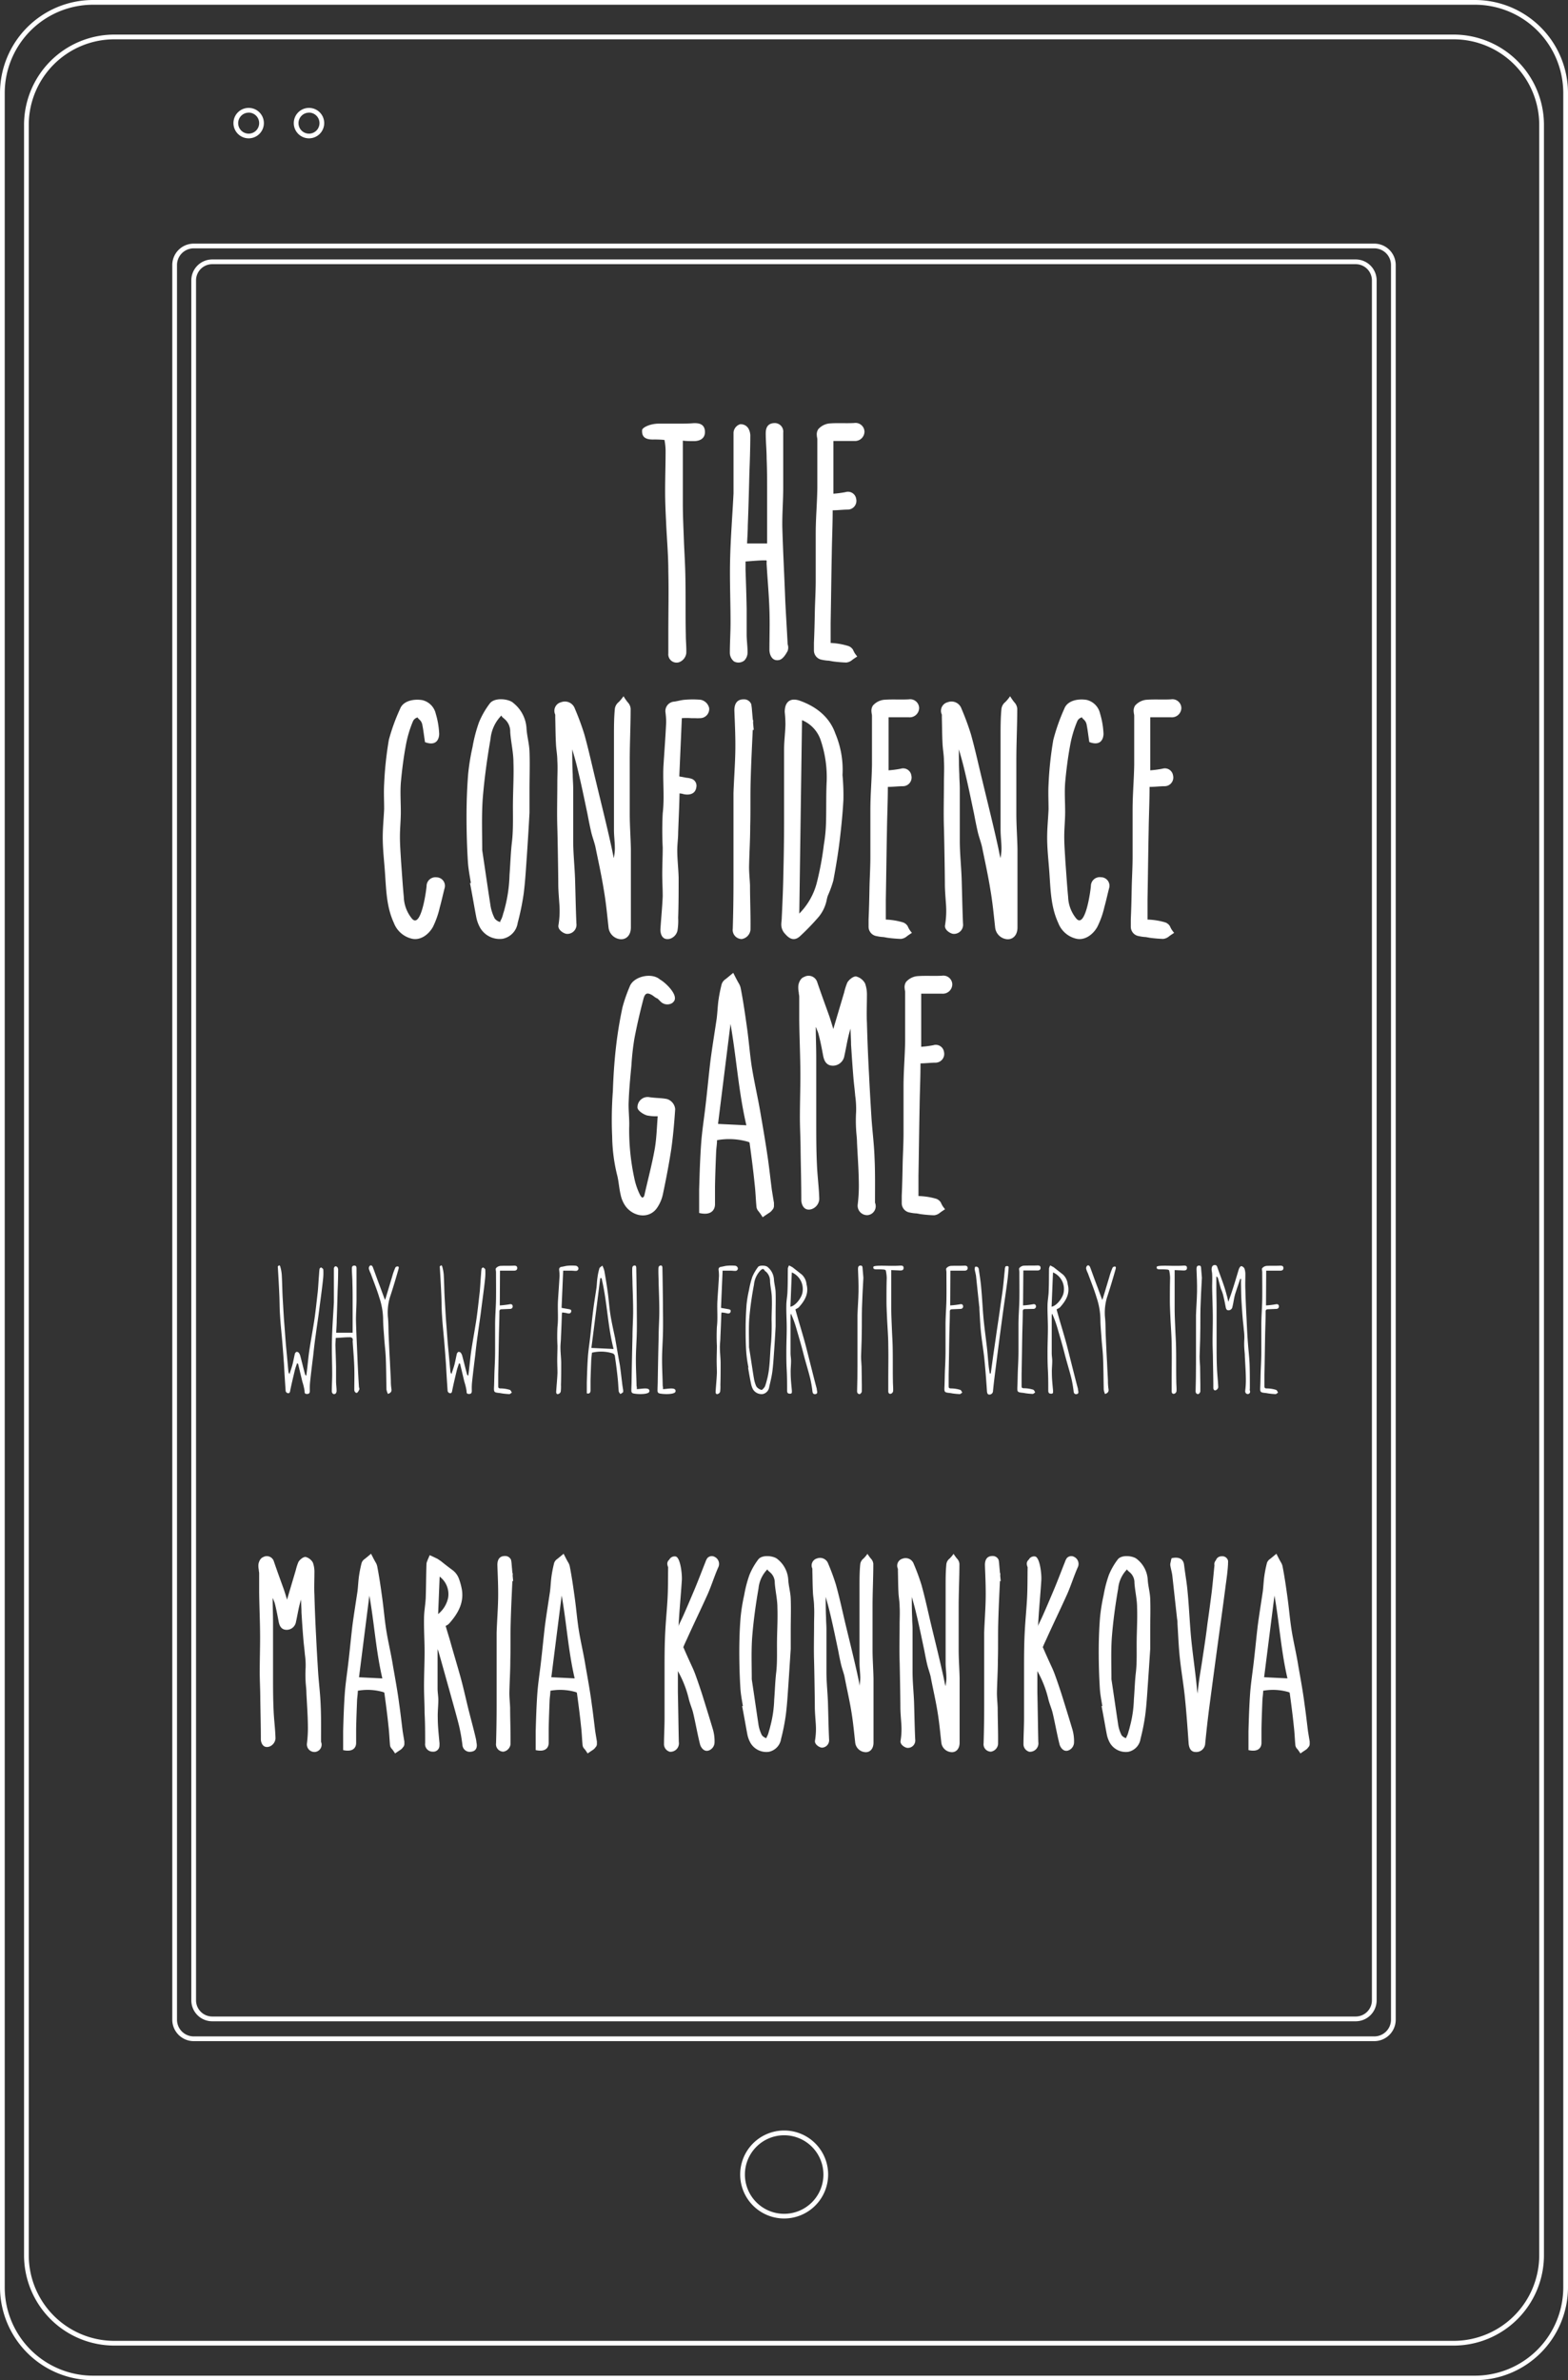 <svg id="Layer_2" data-name="Layer 2" xmlns="http://www.w3.org/2000/svg" width="331.93" height="503.64" viewBox="0 0 331.93 503.64">
  <rect x="0" y="0" width="331.93" height="503.64" fill="#333333" stroke="none"/>
  <title>newbookArtboard 3</title>
  <g>
    <path d="M290.93,431.9H41a4.54,4.54,0,0,1-4.53-4.53V56.08A4.54,4.54,0,0,1,41,51.55H290.93a4.54,4.54,0,0,1,4.53,4.53V427.37A4.54,4.54,0,0,1,290.93,431.9ZM41,52.55a3.54,3.54,0,0,0-3.53,3.53V427.37A3.54,3.54,0,0,0,41,430.9H290.93a3.54,3.54,0,0,0,3.53-3.53V56.08a3.54,3.54,0,0,0-3.53-3.53Z" style="fill: #fff"/>
    <path d="M287,427.7H44.92a4.43,4.43,0,0,1-4.42-4.42V59.32a4.43,4.43,0,0,1,4.42-4.42H287a4.43,4.43,0,0,1,4.42,4.42V423.27A4.43,4.43,0,0,1,287,427.7ZM44.92,55.9a3.43,3.43,0,0,0-3.42,3.42V423.27a3.43,3.43,0,0,0,3.42,3.42H287a3.43,3.43,0,0,0,3.42-3.42V59.32A3.43,3.43,0,0,0,287,55.9Z" style="fill: #fff"/>
    <path d="M312.24,503.64H19.69A19.71,19.71,0,0,1,0,484V19.69A19.71,19.71,0,0,1,19.69,0H312.24a19.71,19.71,0,0,1,19.69,19.69V484A19.71,19.71,0,0,1,312.24,503.64ZM19.69,1A18.71,18.71,0,0,0,1,19.69V484a18.71,18.71,0,0,0,18.69,18.69H312.24A18.71,18.71,0,0,0,330.93,484V19.69A18.71,18.71,0,0,0,312.24,1Z" style="fill: #fff"/>
    <path d="M307.74,496.32H24.19a19.12,19.12,0,0,1-19.1-19.1V26.42a19.12,19.12,0,0,1,19.1-19.1H307.74a19.12,19.12,0,0,1,19.1,19.1v450.8A19.12,19.12,0,0,1,307.74,496.32ZM24.19,8.32a18.12,18.12,0,0,0-18.1,18.1v450.8a18.12,18.12,0,0,0,18.1,18.1H307.74a18.12,18.12,0,0,0,18.1-18.1V26.42a18.12,18.12,0,0,0-18.1-18.1Z" style="fill: #fff"/>
    <path d="M52.64,29.27a3.22,3.22,0,1,1,3.22-3.22A3.22,3.22,0,0,1,52.64,29.27Zm0-5.43a2.22,2.22,0,1,0,2.22,2.22A2.22,2.22,0,0,0,52.64,23.83Z" style="fill: #fff"/>
    <path d="M65.41,29.27a3.22,3.22,0,1,1,3.22-3.22A3.22,3.22,0,0,1,65.41,29.27Zm0-5.43a2.22,2.22,0,1,0,2.22,2.22A2.22,2.22,0,0,0,65.41,23.83Z" style="fill: #fff"/>
    <path d="M166,469.43a9.31,9.31,0,1,1,9.31-9.31A9.32,9.32,0,0,1,166,469.43Zm0-17.61a8.31,8.31,0,1,0,8.31,8.31A8.32,8.32,0,0,0,166,451.82Z" style="fill: #fff"/>
    <g>
      <path d="M138.22,93c-1.66,0-2.39-.58-2.29-2,0-.44,1.46-1.32,3.46-1.36,1.41,0,3.07,0,4.19,0s2.19,0,3.31-.1c.78,0,2.29,0,2.34,1.8s-1.66,2-2.29,2c-.83,0-1.61,0-2.39-.1,0,4.53,0,9,0,13.4,0,2.73.15,5.46.24,8.14.1,2.29.24,4.53.29,6.82.1,4.24,0,8.53.1,12.77,0,1.32.15,2.58.1,3.85a2.36,2.36,0,0,1-1.51,1.9,1.75,1.75,0,0,1-2.29-1.85c0-1.56,0-3.12,0-4.63,0-4.24.1-8.43,0-12.67,0-3.61-.34-7.21-.49-10.82-.1-2-.19-4.14-.19-6.19,0-2.83.1-5.7.1-8.58a12.61,12.61,0,0,0-.24-2.29A21.57,21.57,0,0,0,138.22,93Z" style="fill: #fff"/>
      <path d="M164.88,139.67c-1.61.29-2-1.41-2-2.14,0-2.78.1-5.6,0-8.43-.1-3.17-.39-6.34-.58-9.5a4.69,4.69,0,0,1,0-.83c0-.2-.1-.2-.34-.2-1.36,0-2.73.15-4.14.24v1.71c.1,2.78.19,5.56.24,8.33,0,1.8,0,3.61,0,5.36,0,1.27.19,2.53.19,3.8a2.44,2.44,0,0,1-.68,1.75,2,2,0,0,1-2.19.2,2.39,2.39,0,0,1-.88-1.8c0-2.14.15-4.29.15-6.43,0-4.34-.19-8.67-.1-13,.1-4.78.49-9.55.73-14.33,0-1.56,0-3.07,0-4.63,0-2.49,0-5.75,0-8.24a2,2,0,0,1,1.36-1.75,1.85,1.85,0,0,1,1.85,1,3.18,3.18,0,0,1,.34,1.61c0,2.29-.1,5.36-.19,7.65-.1,3.75-.19,7.46-.34,11.21,0,1.22-.1,2.49-.15,3.75h4.24v-1.85c0-3,0-5.95,0-9,0-2.39,0-4.78-.1-7.12,0-1.75-.19-3.56-.19-5.31,0-.73.1-2.1,1.75-2.19a1.8,1.8,0,0,1,1.95,2c0,1.66,0,3.36,0,5,0,2.24,0,4.48,0,6.73,0,2.78-.24,5.56-.19,8.33.15,5.21.44,10.48.63,15.69.15,3,.34,5.95.49,8.92,0,0,0,0,0,.1a2.15,2.15,0,0,1,0,1.46C166.34,138.46,165.71,139.53,164.88,139.67Z" style="fill: #fff"/>
      <path d="M179.6,136.7a1.91,1.91,0,0,1,1,.83,1.45,1.45,0,0,0,.19.39s0,.15.68,1c-1,.63-1.12.78-1.27.88a2.24,2.24,0,0,1-1.07.39,27.61,27.61,0,0,1-2.83-.24l-.83-.15a8.19,8.19,0,0,1-1.46-.19,2,2,0,0,1-1.71-2c0-.39,0-.88,0-1.56.1-2.19.15-4.39.19-6.53s.19-4.43.19-6.63c0-3.31,0-6.63,0-9.94s.29-6.38.34-9.6c0-3.46,0-6.92,0-10.38,0-.24-.1-.54-.1-.78a2,2,0,0,1,.29-1.36,3.66,3.66,0,0,1,2.29-1.22c1.75-.15,3.56,0,5.31-.1a1.9,1.9,0,0,1,2.19,1.8,2,2,0,0,1-2.14,2h-4.44v11.16a22,22,0,0,0,2.58-.34,1.75,1.75,0,0,1,2.24,1.41,1.85,1.85,0,0,1-1.75,2.29c-1.07,0-2.14.15-3.22.15,0,3.07-.15,6.14-.19,9.21-.1,4.87-.15,9.75-.24,14.62v4.24A14.72,14.72,0,0,1,179.6,136.7Z" style="fill: #fff"/>
      <path d="M91.66,196.11c-.88,1.61-2.68,3-4.58,2.49a5.38,5.38,0,0,1-3.7-3.31C81.86,192,81.77,188.6,81.52,185c-.15-2.34-.44-4.73-.49-7.12s.19-4.43.29-6.68c0-1.75-.1-3.56,0-5.31a75.22,75.22,0,0,1,1-9.36A41.24,41.24,0,0,1,84.69,150c.68-1.8,3.07-2.14,4.73-1.85A3.81,3.81,0,0,1,92.24,151a17.21,17.21,0,0,1,.73,4.29c0,.58-.24,2.78-3,1.75-.24-1.51-.34-2.53-.54-3.51a2.14,2.14,0,0,0-.34-.93,3.32,3.32,0,0,0-.58-.58c0-.1-.1-.24-.15-.2a1.46,1.46,0,0,0-.93.78,24.14,24.14,0,0,0-1.51,5.07c-.49,2.63-.83,5.31-1.07,8-.15,2,0,4.09,0,6.14,0,1.75-.19,3.51-.19,5.26s.15,3.51.24,5.21c.19,2.49.34,5,.58,7.5a7.62,7.62,0,0,0,1.75,4.63c1.9,2.1,3-5.85,3.07-6.92a1.88,1.88,0,0,1,2.14-1.85A1.8,1.8,0,0,1,94.1,188c-.34,1.32-.63,2.68-1,4A18.7,18.7,0,0,1,91.66,196.11Z" style="fill: #fff"/>
      <path d="M111.54,181c-.2,2.73-.34,5.41-.68,8.09a53.59,53.59,0,0,1-1.27,6.19,4,4,0,0,1-3.17,3.36,4.78,4.78,0,0,1-4.73-2.24,7.46,7.46,0,0,1-.88-2.39c-.39-2-.73-4.14-1.32-7.16h.19c-.24-1.51-.54-3-.63-4.48-.2-3.17-.29-6.38-.29-9.55,0-3,.1-6,.34-9a47.09,47.09,0,0,1,.93-5.75,31.56,31.56,0,0,1,1.36-5.21,17.8,17.8,0,0,1,2.29-4c1-1.36,4.09-1,5-.1a7.39,7.39,0,0,1,2.78,5.41c.1,1.61.58,3.22.63,4.87.1,2.68,0,5.36,0,8,0,1.61,0,3.27,0,4.92C111.93,175,111.74,178,111.54,181Zm-4.73-28.85a2.12,2.12,0,0,0-.34-.29,1.71,1.71,0,0,1-.34-.44c0-.1,0,0-.15.15a8.16,8.16,0,0,0-2.14,4.78c-.73,4.24-1.32,8.48-1.66,12.77-.24,3.61-.1,7.21-.1,10.77.58,3.85,1.12,7.65,1.71,11.45a9.17,9.17,0,0,0,.93,3,2.19,2.19,0,0,0,1.22.78s0-.1-.1-.1c.15-.19.24-.49.34-.63a6.86,6.86,0,0,0,.34-1.07,10.66,10.66,0,0,0,.34-1.17,30.11,30.11,0,0,0,1-7c.19-2.39.24-4.83.54-7.21.29-2.78.15-5.6.19-8.43s.19-5.46.1-8.19c0-2.14-.54-4.29-.68-6.43A3.47,3.47,0,0,0,106.82,152.15Z" style="fill: #fff"/>
      <path d="M130.16,179.54c0-1.32-.19-2.63-.19-3.9,0-2.87,0-5.75,0-8.63,0-3.75,0-7.5,0-11.21,0-2,0-3.9.19-5.85a2.22,2.22,0,0,1,.83-1.41,8.84,8.84,0,0,0,1-1.22,12.58,12.58,0,0,0,.88,1.27,2.22,2.22,0,0,1,.63,1.36c0,3.66-.19,7.31-.19,11s0,7.5,0,11.21c0,2.49.19,5,.24,7.46v16.62c0,1.75-1.07,2.63-2.29,2.49a2.8,2.8,0,0,1-2.44-2.49c-.29-2.63-.54-5.31-1-7.94-.49-3.07-1.17-6.14-1.8-9.21-.24-1-.63-2-.88-3.07-.29-1.27-.54-2.53-.78-3.8-.68-3.22-1.32-6.38-2.1-9.55-.54-2.29-1.27-4.53-1.9-6.82a9.82,9.82,0,0,0-.54-1.27l.88-.44a4.94,4.94,0,0,1,.44,1.9c0,.68,0,1.37,0,2.1,0,1.9,0,3.8.1,5.75,0,1,.1,1.95.1,2.92,0,3.7,0,7.41,0,11.06,0,2.68.29,5.31.39,8,.1,3.17.15,6.38.29,9.55a1.93,1.93,0,0,1-2,2.19c-.54,0-2-.78-1.8-1.85a18.41,18.41,0,0,0,.2-4.34c-.1-1.51-.24-3-.24-4.48,0-2-.15-10.43-.2-11.84-.1-3.17,0-6.29,0-9.46,0-1.56.1-3.12,0-4.68,0-1.22-.24-2.39-.29-3.56-.1-1.85-.1-3.7-.15-5.56,0-.15,0-.49,0-.63a1.87,1.87,0,0,1,1.27-2.63,2.23,2.23,0,0,1,2.88,1.36,55.57,55.57,0,0,1,2,5.41c.93,3.31,1.66,6.73,2.49,10.09,1.12,4.68,2.29,9.31,3.31,14,.15.73.29,1.41.44,2.14C130.06,180.9,130.16,180.22,130.16,179.54Z" style="fill: #fff"/>
      <path d="M143.56,176.13c0,1.27-.19,2.53-.19,3.8,0,1.9.24,3.85.29,5.8,0,2.83,0,5.65-.1,8.48a12.67,12.67,0,0,1-.15,2.73,2.37,2.37,0,0,1-1.61,1.71c-1.71.39-2-1.17-2-1.95.15-2.34.39-4.73.49-7.07,0-1.56-.1-3.12-.1-4.63,0-1.9.1-3.8.1-5.65a72.1,72.1,0,0,1,0-7.26c.39-3.31,0-6.58.15-9.89.19-3.12.44-6.24.58-9.36a16.39,16.39,0,0,0-.15-2.14,2,2,0,0,1,1.85-2.24c.73-.1,1.51-.34,2.24-.39a19.44,19.44,0,0,1,3.36,0,2.3,2.3,0,0,1,1.8,1.75,1.93,1.93,0,0,1-1.95,2.14,7.19,7.19,0,0,1-1,0c-.29,0-.54,0-.83,0a13.64,13.64,0,0,0-2,0l-.54,12.33,1.56.29a4.2,4.2,0,0,1,1.12.24,1.56,1.56,0,0,1,.93,1.75c-.24,1.71-1.9,1.66-2.73,1.46a4.18,4.18,0,0,0-.83-.15C143.8,170.62,143.66,173.35,143.56,176.13Z" style="fill: #fff"/>
      <path d="M157.21,154.68l2.24-2.34c-.24,5.17-.44,9-.54,12.82-.1,3.22,0,6.43-.1,9.7,0,2.88-.19,5.75-.24,8.63,0,1.27.15,2.54.2,3.85,0,3.12.15,6.24.1,9.41a2.21,2.21,0,0,1-1.85,1.95,1.93,1.93,0,0,1-1.9-2.19c.1-3.26.15-6.58.15-9.84,0-3.66,0-7.31,0-10.92,0-2.63,0-5.26,0-7.9.1-3,.34-6,.39-9s-.1-5.7-.2-8.53c0-.78.15-2.34,1.95-2.34a1.62,1.62,0,0,1,1.61,1,8.87,8.87,0,0,1,.15,1.12c.1,1.12.19,2.24.39,4.34Z" style="fill: #fff"/>
      <path d="M176.41,186.31a22.92,22.92,0,0,1-1.17,3.22,6.41,6.41,0,0,0-.24.93,8.15,8.15,0,0,1-2,3.9,50,50,0,0,1-3.56,3.66c-1.46,1.41-2.58.34-3.22-.39a2.83,2.83,0,0,1-.83-2c0-.49.1-1,.1-1.46.15-3.12.29-6.19.34-9.31.1-3.85.15-7.65.15-11.5,0-4.92,0-9.8,0-14.72,0-1.75.24-3.51.29-5.31a25.32,25.32,0,0,0-.15-2.68c0-2.19,1.22-3.12,3.31-2.34,3.36,1.22,6.19,3.41,7.41,6.92a19.71,19.71,0,0,1,1.51,8.77,46.23,46.23,0,0,1,.19,5.26c-.15,2.83-.44,5.7-.78,8.53S176.94,183.48,176.41,186.31Zm-7.21,7a14.34,14.34,0,0,0,3.7-6.48,64.73,64.73,0,0,0,1.51-8.14,31.93,31.93,0,0,0,.44-4.34c.1-3,0-6,.15-9a24.55,24.55,0,0,0-1.22-8.58,7,7,0,0,0-4-4.39Z" style="fill: #fff"/>
      <path d="M191.17,195.18a1.91,1.91,0,0,1,1,.83,1.47,1.47,0,0,0,.19.39s0,.15.68,1c-1,.63-1.12.78-1.27.88a2.24,2.24,0,0,1-1.07.39,27.88,27.88,0,0,1-2.83-.24l-.83-.15a8.17,8.17,0,0,1-1.46-.2,2,2,0,0,1-1.71-2c0-.39,0-.88,0-1.56.1-2.19.15-4.39.19-6.53s.19-4.44.19-6.63c0-3.31,0-6.63,0-9.94s.29-6.38.34-9.6c0-3.46,0-6.92,0-10.38,0-.24-.1-.54-.1-.78a2,2,0,0,1,.29-1.36,3.66,3.66,0,0,1,2.29-1.22c1.75-.15,3.56,0,5.31-.1a1.9,1.9,0,0,1,2.19,1.8,2,2,0,0,1-2.14,2H188.1V163a22,22,0,0,0,2.58-.34,1.75,1.75,0,0,1,2.24,1.41,1.84,1.84,0,0,1-1.75,2.29c-1.07,0-2.14.15-3.22.15,0,3.07-.15,6.14-.19,9.21-.1,4.87-.15,9.75-.24,14.62v4.24A14.68,14.68,0,0,1,191.17,195.18Z" style="fill: #fff"/>
      <path d="M212,179.54c0-1.32-.19-2.63-.19-3.9,0-2.87,0-5.75,0-8.63,0-3.75,0-7.5,0-11.21,0-2,0-3.9.19-5.85a2.22,2.22,0,0,1,.83-1.41,8.84,8.84,0,0,0,1-1.22,12.34,12.34,0,0,0,.88,1.27,2.22,2.22,0,0,1,.63,1.36c0,3.66-.19,7.31-.19,11s0,7.5,0,11.21c0,2.49.19,5,.24,7.46v16.62c0,1.75-1.07,2.63-2.29,2.49a2.79,2.79,0,0,1-2.44-2.49c-.29-2.63-.54-5.31-1-7.94-.49-3.07-1.17-6.14-1.8-9.21-.24-1-.63-2-.88-3.07-.29-1.27-.54-2.53-.78-3.8-.68-3.22-1.32-6.38-2.1-9.55-.54-2.29-1.27-4.53-1.9-6.82a9.89,9.89,0,0,0-.54-1.27l.88-.44a4.93,4.93,0,0,1,.44,1.9c0,.68,0,1.37,0,2.1,0,1.9,0,3.8.1,5.75,0,1,.1,1.95.1,2.92,0,3.7,0,7.41,0,11.06,0,2.68.29,5.31.39,8,.1,3.17.15,6.38.29,9.55a1.93,1.93,0,0,1-2,2.19c-.54,0-2-.78-1.8-1.85a18.41,18.41,0,0,0,.2-4.34c-.1-1.51-.24-3-.24-4.48,0-2-.15-10.43-.2-11.84-.1-3.17,0-6.29,0-9.46,0-1.56.1-3.12,0-4.68,0-1.22-.24-2.39-.29-3.56-.1-1.85-.1-3.7-.15-5.56,0-.15,0-.49,0-.63a1.87,1.87,0,0,1,1.27-2.63,2.23,2.23,0,0,1,2.88,1.36,55.57,55.57,0,0,1,2,5.41c.93,3.31,1.66,6.73,2.49,10.09,1.12,4.68,2.29,9.31,3.31,14,.15.73.29,1.41.44,2.14C211.93,180.9,212,180.22,212,179.54Z" style="fill: #fff"/>
      <path d="M232.3,196.11c-.88,1.61-2.68,3-4.58,2.49a5.38,5.38,0,0,1-3.7-3.31c-1.51-3.27-1.61-6.68-1.85-10.24-.15-2.34-.44-4.73-.49-7.12s.19-4.43.29-6.68c0-1.75-.1-3.56,0-5.31a75.22,75.22,0,0,1,1-9.36,41.24,41.24,0,0,1,2.34-6.63c.68-1.8,3.07-2.14,4.73-1.85a3.81,3.81,0,0,1,2.83,2.88,17.21,17.21,0,0,1,.73,4.29c0,.58-.24,2.78-3,1.75-.24-1.51-.34-2.53-.54-3.51a2.14,2.14,0,0,0-.34-.93,3.32,3.32,0,0,0-.58-.58c0-.1-.1-.24-.15-.2a1.46,1.46,0,0,0-.93.78,24.14,24.14,0,0,0-1.51,5.07c-.49,2.63-.83,5.31-1.07,8-.15,2,0,4.09,0,6.14,0,1.75-.19,3.51-.19,5.26s.15,3.51.24,5.21c.19,2.49.34,5,.58,7.5a7.62,7.62,0,0,0,1.75,4.63c1.9,2.1,3-5.85,3.07-6.92a1.88,1.88,0,0,1,2.14-1.85,1.8,1.8,0,0,1,1.71,2.34c-.34,1.32-.63,2.68-1,4A18.7,18.7,0,0,1,232.3,196.11Z" style="fill: #fff"/>
      <path d="M246.68,195.18a1.91,1.91,0,0,1,1,.83,1.47,1.47,0,0,0,.19.39s0,.15.68,1c-1,.63-1.12.78-1.27.88a2.24,2.24,0,0,1-1.07.39,27.88,27.88,0,0,1-2.83-.24l-.83-.15a8.17,8.17,0,0,1-1.46-.2,2,2,0,0,1-1.71-2c0-.39,0-.88,0-1.56.1-2.19.15-4.39.19-6.53s.19-4.44.19-6.63c0-3.31,0-6.63,0-9.94s.29-6.38.34-9.6c0-3.46,0-6.92,0-10.38,0-.24-.1-.54-.1-.78a2,2,0,0,1,.29-1.36,3.66,3.66,0,0,1,2.29-1.22c1.75-.15,3.56,0,5.31-.1a1.9,1.9,0,0,1,2.19,1.8,2,2,0,0,1-2.14,2h-4.44V163a22,22,0,0,0,2.58-.34,1.75,1.75,0,0,1,2.24,1.41,1.84,1.84,0,0,1-1.75,2.29c-1.07,0-2.14.15-3.22.15,0,3.07-.15,6.14-.19,9.21-.1,4.87-.15,9.75-.24,14.62v4.24A14.68,14.68,0,0,1,246.68,195.18Z" style="fill: #fff"/>
      <path d="M140.34,252.64a8.08,8.08,0,0,1-1.17,2.83c-1.61,2.49-4.92,2.1-6.68-.15a6.34,6.34,0,0,1-1.12-2.58c-.34-1.41-.39-2.88-.78-4.29a36.18,36.18,0,0,1-1-7.94,79.81,79.81,0,0,1,.15-9.65c.1-3,.29-6,.63-9.07a86.94,86.94,0,0,1,1.41-8.67,32.63,32.63,0,0,1,1.51-4.34c.78-2.19,4.68-3.07,6.43-1.51,1.07.58,3.66,3,3.07,4.39a1.46,1.46,0,0,1-.93.78,2,2,0,0,1-2-.49l-.49-.49-.15-.15a2.82,2.82,0,0,1-.68-.39c-.15-.1-.24-.19-.39-.29-1.12-.68-1.61-.54-1.95.78-.73,2.78-1.36,5.51-1.9,8.33a54.25,54.25,0,0,0-.63,5.65c-.24,2.53-.49,5.07-.58,7.6-.1,1.9.19,3.75.1,5.65a48.37,48.37,0,0,0,1.07,10.58,14.52,14.52,0,0,0,1.27,3.7c.1.19.34.49.44.49s.34-.1.44-.49c.73-3.27,1.61-6.53,2.19-9.8.39-2.24.44-4.53.63-6.92a10.09,10.09,0,0,1-2.14-.15c-.63-.1-2.19-1-2.14-1.75a2.15,2.15,0,0,1,2.53-2.14c1.27.2,2.49.15,3.7.39a2.46,2.46,0,0,1,1.75,2.14c-.19,2.83-.44,5.7-.83,8.48C141.61,246.35,141,249.52,140.34,252.64Z" style="fill: #fff"/>
      <path d="M162.81,256.64c-.2.15-.39.24-1.36.93-.63-1-.78-1.12-.88-1.27a1.65,1.65,0,0,1-.44-1c-.15-1.61-.19-3.22-.39-4.83-.29-2.92-.68-5.85-1.07-8.72,0,0-.1,0-.15-.1a14.37,14.37,0,0,0-6.73-.39c0,.78-.15,1.61-.19,2.44-.1,2.49-.2,4.92-.24,7.41,0,1.22,0,2.44,0,3.7,0,1.07-.68,2.49-3.36,1.85,0-2.14,0-3.51,0-4.87.1-3.31.19-6.68.44-10,.19-2.53.58-5,.88-7.55.39-3.26.68-6.48,1.07-9.75.39-3,.88-5.95,1.32-8.92.15-1.17.2-2.39.34-3.61a32,32,0,0,1,.73-3.75,2.08,2.08,0,0,1,.78-1c.2-.15.44-.34,1.66-1.36.73,1.46.93,1.8,1.12,2.14a3.28,3.28,0,0,1,.49,1.27c.54,2.78.93,5.56,1.32,8.33s.58,5.46,1,8.19c.49,3,1.17,6,1.71,9,.58,3.36,1.17,6.77,1.66,10.14.34,2.34.58,4.63.88,6.92.15.93.29,1.8.44,2.68,0,.15,0,.34,0,.54a1.26,1.26,0,0,1-.39,1A2,2,0,0,1,162.81,256.64ZM152,237.82l6,.29c-1.66-7.07-2.1-14.33-3.36-21.44Z" style="fill: #fff"/>
      <path d="M178.7,210a13.66,13.66,0,0,1,.63-2c.24-.58,1.36-1.56,2-1.36a3,3,0,0,1,1.8,1.46,7.09,7.09,0,0,1,.39,2.58c0,1.9-.1,3.8,0,5.7.1,3.66.24,7.26.44,10.87.15,3.17.34,6.38.54,9.55.19,2.68.54,5.41.63,8.14.15,3,.1,6,.1,9.06v.49a1.9,1.9,0,0,1-1.56,2.63,2,2,0,0,1-2.1-2.24,33.12,33.12,0,0,0,.24-3.8c0-3.12-.24-6.19-.39-9.31,0-.93-.15-1.85-.19-2.83a30.44,30.44,0,0,1,0-3.66,19.81,19.81,0,0,0-.19-3.41c-.1-1.32-.29-2.63-.39-3.95-.19-2.29-.34-4.58-.49-6.87,0-1.12-.1-2.29-.1-3.41l-.19.63c-.49,1.66-.73,3.41-1.12,5.12a2.48,2.48,0,0,1-2.19,2.1c-1.8.15-2.14-1.36-2.29-2-.29-1.56-.58-3.12-1-4.68a5.18,5.18,0,0,0-.34-.93,3,3,0,0,0-.24-.58c0,2.14.1,4.29.1,6.43,0,4.48,0,9,0,13.5,0,3.07,0,6.19.15,9.26.1,2.44.44,4.87.49,7.26a2.4,2.4,0,0,1-1.61,2.1c-1.75.54-2.19-1.22-2.19-1.85,0-3.51-.1-7-.15-10.43,0-2.39-.15-4.78-.15-7.12,0-3,.1-5.9.1-8.82,0-3.9-.19-7.8-.24-11.7,0-1.66,0-3.31,0-5,0-.29-.1-.63-.1-.93a5.16,5.16,0,0,1-.1-1.27c0-.49.34-1.71,1.22-2a1.91,1.91,0,0,1,2.78,1.07c.83,2.44,1.71,4.83,2.58,7.26.29.88.58,1.8.83,2.68Z" style="fill: #fff"/>
      <path d="M198.19,253.66a1.91,1.91,0,0,1,1,.83,1.48,1.48,0,0,0,.19.39s0,.15.68,1c-1,.63-1.12.78-1.27.88a2.24,2.24,0,0,1-1.07.39,27.6,27.6,0,0,1-2.83-.24l-.83-.15a8.28,8.28,0,0,1-1.46-.19,2,2,0,0,1-1.71-2c0-.39,0-.88,0-1.56.1-2.19.15-4.39.19-6.53s.19-4.44.19-6.63c0-3.31,0-6.63,0-9.94s.29-6.38.34-9.6c0-3.46,0-6.92,0-10.38,0-.24-.1-.54-.1-.78a2,2,0,0,1,.29-1.37,3.66,3.66,0,0,1,2.29-1.22c1.75-.15,3.56,0,5.31-.1a1.9,1.9,0,0,1,2.19,1.8,2,2,0,0,1-2.14,2h-4.44V221.5a22.16,22.16,0,0,0,2.58-.34,1.75,1.75,0,0,1,2.24,1.41,1.85,1.85,0,0,1-1.75,2.29c-1.07,0-2.14.15-3.22.15,0,3.07-.15,6.14-.19,9.21-.1,4.87-.15,9.75-.24,14.62v4.24A14.72,14.72,0,0,1,198.19,253.66Z" style="fill: #fff"/>
    </g>
    <g>
      <path d="M62.62,332.22a11.06,11.06,0,0,1,.52-1.63c.2-.48,1.11-1.27,1.63-1.12a2.47,2.47,0,0,1,1.47,1.19,5.8,5.8,0,0,1,.32,2.11c0,1.55-.08,3.11,0,4.66.08,3,.2,5.93.36,8.88.12,2.59.28,5.21.44,7.8.16,2.19.44,4.42.52,6.65.12,2.47.08,4.94.08,7.4v.4a1.55,1.55,0,0,1-1.27,2.15,1.6,1.6,0,0,1-1.71-1.83,27.06,27.06,0,0,0,.2-3.11c0-2.55-.2-5.06-.32-7.6,0-.76-.12-1.51-.16-2.31a24.88,24.88,0,0,1,0-3,16.13,16.13,0,0,0-.16-2.79c-.08-1.08-.24-2.15-.32-3.22-.16-1.87-.28-3.74-.4-5.61,0-.92-.08-1.87-.08-2.79l-.16.52c-.4,1.35-.6,2.79-.92,4.18a2,2,0,0,1-1.79,1.71c-1.47.12-1.75-1.12-1.87-1.67-.24-1.27-.48-2.55-.8-3.82a4.29,4.29,0,0,0-.28-.76,2.45,2.45,0,0,0-.2-.48c0,1.75.08,3.5.08,5.25,0,3.66,0,7.33,0,11,0,2.51,0,5.06.12,7.56.08,2,.36,4,.4,5.93a2,2,0,0,1-1.31,1.71c-1.43.44-1.79-1-1.79-1.51,0-2.87-.08-5.69-.12-8.52,0-2-.12-3.9-.12-5.81,0-2.43.08-4.82.08-7.21,0-3.18-.16-6.37-.2-9.55,0-1.35,0-2.71,0-4.06,0-.24-.08-.52-.08-.76a4.23,4.23,0,0,1-.08-1c0-.4.28-1.39,1-1.67a1.56,1.56,0,0,1,2.27.88c.68,2,1.39,3.94,2.11,5.93.24.72.48,1.47.68,2.19Z" style="fill: #fff"/>
      <path d="M84.75,370.27c-.16.12-.32.2-1.11.76-.52-.8-.64-.92-.72-1a1.35,1.35,0,0,1-.36-.8c-.12-1.31-.16-2.63-.32-3.94-.24-2.39-.56-4.78-.88-7.13,0,0-.08,0-.12-.08a11.74,11.74,0,0,0-5.49-.32c0,.64-.12,1.31-.16,2-.08,2-.16,4-.2,6.05,0,1,0,2,0,3,0,.88-.56,2-2.75,1.51,0-1.75,0-2.87,0-4,.08-2.71.16-5.45.36-8.16.16-2.07.48-4.1.72-6.17.32-2.67.56-5.29.88-8,.32-2.43.72-4.86,1.08-7.29.12-1,.16-2,.28-2.95a26.22,26.22,0,0,1,.6-3.07,1.7,1.7,0,0,1,.64-.8c.16-.12.36-.28,1.35-1.11.6,1.19.76,1.47.92,1.75a2.68,2.68,0,0,1,.4,1c.44,2.27.76,4.54,1.07,6.81s.48,4.46.84,6.69c.4,2.47,1,4.9,1.39,7.37.48,2.75,1,5.53,1.35,8.28.28,1.91.48,3.78.72,5.65.12.76.24,1.47.36,2.19,0,.12,0,.28,0,.44a1,1,0,0,1-.32.8A1.7,1.7,0,0,1,84.75,370.27ZM76,354.91l4.94.24c-1.35-5.77-1.71-11.7-2.75-17.52Z" style="fill: #fff"/>
      <path d="M97.89,369.24a36.87,36.87,0,0,0-.72-4.1c-.64-2.55-1.39-5.1-2.07-7.6-.76-2.67-1.47-5.29-2.23-7.92-.08-.24-.16-.48-.24-.68v3c0,1.79,0,3.58,0,5.37,0,.8.16,1.59.16,2.39,0,1.23-.16,2.47-.12,3.74,0,1.79.2,3.54.36,5.33a1.93,1.93,0,0,1,0,.48,1.45,1.45,0,0,1-.08.56,1.29,1.29,0,0,1-1.31.84A1.59,1.59,0,0,1,90,368.84c0-2.11,0-4.22-.12-6.37,0-1.91-.12-3.78-.12-5.69,0-2.43.12-4.82.12-7.25s-.16-4.7-.12-7c0-1.47.28-2.91.36-4.34.08-2.39.08-4.78.16-7.21a1.54,1.54,0,0,1,.2-.72c0-.16.12-.28.48-1.19,1.08.48,1.35.64,1.63.76l.72.48c.84.68,1.71,1.35,2.59,2A4,4,0,0,1,97.13,334a12.77,12.77,0,0,1,.52,1.75c.8,3.22-.72,5.69-2.51,7.72a1.93,1.93,0,0,1-.48.4l-.32.16c.28,1,.6,2,.88,2.95.72,2.59,1.51,5.17,2.23,7.76s1.23,5.06,1.87,7.56c.48,1.91,1,3.78,1.43,5.65a6.52,6.52,0,0,1,.12.8c.12.52.24,1.75-1.15,1.91A1.55,1.55,0,0,1,97.89,369.24Zm-5.14-27.71a6,6,0,0,0,2.11-3.42,4.64,4.64,0,0,0-1.79-4.5Z" style="fill: #fff"/>
      <path d="M106.72,334.76l1.83-1.91c-.2,4.22-.36,7.33-.44,10.47-.08,2.63,0,5.25-.08,7.92,0,2.35-.16,4.7-.2,7,0,1,.12,2.07.16,3.14,0,2.55.12,5.1.08,7.68a1.8,1.8,0,0,1-1.51,1.59,1.57,1.57,0,0,1-1.55-1.79c.08-2.67.12-5.37.12-8,0-3,0-6,0-8.92,0-2.15,0-4.3,0-6.45.08-2.47.28-4.9.32-7.33s-.08-4.66-.16-7c0-.64.12-1.91,1.59-1.91a1.33,1.33,0,0,1,1.31.84,7.17,7.17,0,0,1,.12.92c.08.92.16,1.83.32,3.54Z" style="fill: #fff"/>
      <path d="M125.51,370.27c-.16.12-.32.2-1.11.76-.52-.8-.64-.92-.72-1a1.35,1.35,0,0,1-.36-.8c-.12-1.31-.16-2.63-.32-3.94-.24-2.39-.56-4.78-.88-7.13,0,0-.08,0-.12-.08a11.74,11.74,0,0,0-5.49-.32c0,.64-.12,1.31-.16,2-.08,2-.16,4-.2,6.05,0,1,0,2,0,3,0,.88-.56,2-2.75,1.51,0-1.75,0-2.87,0-4,.08-2.71.16-5.45.36-8.16.16-2.07.48-4.1.72-6.17.32-2.67.56-5.29.88-8,.32-2.43.72-4.86,1.08-7.29.12-1,.16-2,.28-2.95a26.22,26.22,0,0,1,.6-3.07,1.7,1.7,0,0,1,.64-.8c.16-.12.36-.28,1.35-1.11.6,1.19.76,1.47.92,1.75a2.68,2.68,0,0,1,.4,1c.44,2.27.76,4.54,1.07,6.81s.48,4.46.84,6.69c.4,2.47,1,4.9,1.39,7.37.48,2.75,1,5.53,1.35,8.28.28,1.91.48,3.78.72,5.65.12.76.24,1.47.36,2.19,0,.12,0,.28,0,.44a1,1,0,0,1-.32.8A1.7,1.7,0,0,1,125.51,370.27Zm-8.8-15.37,4.94.24c-1.35-5.77-1.71-11.7-2.75-17.52Z" style="fill: #fff"/>
      <path d="M143.58,344.16c.32-.76.72-1.51,1.07-2.31.8-1.79,1.55-3.58,2.31-5.37.84-2,1.59-4,2.39-6a3,3,0,0,1,.4-.8,1.26,1.26,0,0,1,1.55-.24,1.66,1.66,0,0,1,.72,2.27c-.8,1.83-1.39,3.74-2.19,5.57-1.43,3.18-2.95,6.29-4.38,9.47-.28.6-.56,1.19-.8,1.79,0,0,0,.08.08.16.52,1.23,1.11,2.51,1.67,3.74a21.31,21.31,0,0,1,.84,2c.48,1.31.92,2.63,1.35,3.94.8,2.55,1.59,5.1,2.35,7.64a9,9,0,0,1,.32,2.75,1.86,1.86,0,0,1-1.35,1.67c-1,.24-1.59-.84-1.71-1.31-.52-2-1-4.78-1.51-6.85-.24-.88-.6-1.71-.84-2.63a22.75,22.75,0,0,0-2.35-6.05c0,.4,0,.8,0,1.15,0,1.12,0,2.23,0,3.34.08,3.5.12,7,.2,10.51a1.79,1.79,0,0,1-1.91,2.07,1.68,1.68,0,0,1-1.23-1.51c0-1.87.12-3.74.12-5.61,0-3.34,0-6.69,0-10,0-2.83,0-5.65.16-8.48.12-2.31.36-4.62.48-6.93s.08-4.34.12-6.53a1.27,1.27,0,0,1-.12-.36,1.11,1.11,0,0,1,.36-1.23,1.27,1.27,0,0,1,1.31-.68c1,.12,1.43,3.58,1.35,5-.2,3.19-.52,6.33-.68,9.51Z" style="fill: #fff"/>
      <path d="M166.91,356.26c-.16,2.23-.28,4.42-.56,6.61a43.72,43.72,0,0,1-1,5.06,3.29,3.29,0,0,1-2.59,2.75,3.9,3.9,0,0,1-3.86-1.83,6.08,6.08,0,0,1-.72-2c-.32-1.67-.6-3.38-1.08-5.85h.16c-.2-1.23-.44-2.43-.52-3.66-.16-2.59-.24-5.21-.24-7.8,0-2.43.08-4.9.28-7.33a38.49,38.49,0,0,1,.76-4.7,25.77,25.77,0,0,1,1.11-4.26A14.53,14.53,0,0,1,160.5,330c.8-1.11,3.34-.8,4.1-.08a6,6,0,0,1,2.27,4.42c.08,1.31.48,2.63.52,4,.08,2.19,0,4.38,0,6.57,0,1.31,0,2.67,0,4C167.23,351.36,167.07,353.83,166.91,356.26ZM163,332.69a1.72,1.72,0,0,0-.28-.24,1.41,1.41,0,0,1-.28-.36c0-.08,0,0-.12.12a6.67,6.67,0,0,0-1.75,3.9c-.6,3.46-1.08,6.93-1.35,10.43-.2,2.95-.08,5.89-.08,8.8.48,3.14.92,6.25,1.39,9.36a7.49,7.49,0,0,0,.76,2.47,1.8,1.8,0,0,0,1,.64s0-.08-.08-.08c.12-.16.2-.4.28-.52a5.61,5.61,0,0,0,.28-.88,8.7,8.7,0,0,0,.28-1,24.59,24.59,0,0,0,.84-5.69c.16-2,.2-3.94.44-5.89.24-2.27.12-4.58.16-6.89s.16-4.46.08-6.69c0-1.75-.44-3.5-.56-5.25A2.83,2.83,0,0,0,163,332.69Z" style="fill: #fff"/>
      <path d="M182.11,355.07c0-1.08-.16-2.15-.16-3.19,0-2.35,0-4.7,0-7,0-3.07,0-6.13,0-9.16,0-1.59,0-3.19.16-4.78a1.81,1.81,0,0,1,.68-1.15,7.26,7.26,0,0,0,.84-1,9.9,9.9,0,0,0,.72,1,1.81,1.81,0,0,1,.52,1.12c0,3-.16,6-.16,9s0,6.13,0,9.16c0,2,.16,4.06.2,6.09v13.58c0,1.43-.88,2.15-1.87,2a2.28,2.28,0,0,1-2-2c-.24-2.15-.44-4.34-.8-6.49-.4-2.51-1-5-1.47-7.52-.2-.84-.52-1.67-.72-2.51-.24-1-.44-2.07-.64-3.11-.56-2.63-1.08-5.21-1.71-7.8-.44-1.87-1-3.7-1.55-5.57a8,8,0,0,0-.44-1l.72-.36a4,4,0,0,1,.36,1.55c0,.56,0,1.11,0,1.71,0,1.55,0,3.1.08,4.7,0,.8.08,1.59.08,2.39,0,3,0,6.05,0,9,0,2.19.24,4.34.32,6.53.08,2.59.12,5.22.24,7.8A1.57,1.57,0,0,1,174,369.8c-.44,0-1.63-.64-1.47-1.51a15,15,0,0,0,.16-3.54c-.08-1.23-.2-2.47-.2-3.66,0-1.63-.12-8.52-.16-9.67-.08-2.59,0-5.14,0-7.72,0-1.27.08-2.55,0-3.82,0-1-.2-2-.24-2.91-.08-1.51-.08-3-.12-4.54,0-.12,0-.4,0-.52a1.53,1.53,0,0,1,1-2.15,1.82,1.82,0,0,1,2.35,1.11,45.23,45.23,0,0,1,1.63,4.42c.76,2.71,1.35,5.49,2,8.24.92,3.82,1.87,7.6,2.71,11.46.12.6.24,1.15.36,1.75C182,356.18,182.11,355.62,182.11,355.07Z" style="fill: #fff"/>
      <path d="M200.34,355.07c0-1.08-.16-2.15-.16-3.19,0-2.35,0-4.7,0-7,0-3.07,0-6.13,0-9.16,0-1.59,0-3.19.16-4.78a1.81,1.81,0,0,1,.68-1.15,7.26,7.26,0,0,0,.84-1,9.9,9.9,0,0,0,.72,1,1.81,1.81,0,0,1,.52,1.12c0,3-.16,6-.16,9s0,6.13,0,9.16c0,2,.16,4.06.2,6.09v13.58c0,1.43-.88,2.15-1.87,2a2.28,2.28,0,0,1-2-2c-.24-2.15-.44-4.34-.8-6.49-.4-2.51-1-5-1.47-7.52-.2-.84-.52-1.67-.72-2.51-.24-1-.44-2.07-.64-3.11-.56-2.63-1.08-5.21-1.71-7.8-.44-1.87-1-3.7-1.55-5.57a8,8,0,0,0-.44-1l.72-.36a4,4,0,0,1,.36,1.55c0,.56,0,1.11,0,1.71,0,1.55,0,3.1.08,4.7,0,.8.08,1.59.08,2.39,0,3,0,6.05,0,9,0,2.19.24,4.34.32,6.53.08,2.59.12,5.22.24,7.8a1.57,1.57,0,0,1-1.63,1.79c-.44,0-1.63-.64-1.47-1.51a15,15,0,0,0,.16-3.54c-.08-1.23-.2-2.47-.2-3.66,0-1.63-.12-8.52-.16-9.67-.08-2.59,0-5.14,0-7.72,0-1.27.08-2.55,0-3.82,0-1-.2-2-.24-2.91-.08-1.51-.08-3-.12-4.54,0-.12,0-.4,0-.52a1.53,1.53,0,0,1,1-2.15,1.82,1.82,0,0,1,2.35,1.11,45.23,45.23,0,0,1,1.63,4.42c.76,2.71,1.35,5.49,2,8.24.92,3.82,1.87,7.6,2.71,11.46.12.6.24,1.15.36,1.75C200.26,356.18,200.34,355.62,200.34,355.07Z" style="fill: #fff"/>
      <path d="M209.93,334.76l1.83-1.91c-.2,4.22-.36,7.33-.44,10.47-.08,2.63,0,5.25-.08,7.92,0,2.35-.16,4.7-.2,7,0,1,.12,2.07.16,3.14,0,2.55.12,5.1.08,7.68a1.8,1.8,0,0,1-1.51,1.59,1.57,1.57,0,0,1-1.55-1.79c.08-2.67.12-5.37.12-8,0-3,0-6,0-8.92,0-2.15,0-4.3,0-6.45.08-2.47.28-4.9.32-7.33s-.08-4.66-.16-7c0-.64.12-1.91,1.59-1.91a1.33,1.33,0,0,1,1.31.84,7.17,7.17,0,0,1,.12.92c.08.92.16,1.83.32,3.54Z" style="fill: #fff"/>
      <path d="M219.68,344.16c.32-.76.72-1.51,1.07-2.31.8-1.79,1.55-3.58,2.31-5.37.84-2,1.59-4,2.39-6a3,3,0,0,1,.4-.8,1.26,1.26,0,0,1,1.55-.24,1.66,1.66,0,0,1,.72,2.27c-.8,1.83-1.39,3.74-2.19,5.57-1.43,3.18-2.95,6.29-4.38,9.47-.28.6-.56,1.19-.8,1.79,0,0,0,.08.08.16.52,1.23,1.11,2.51,1.67,3.74a21.18,21.18,0,0,1,.84,2c.48,1.31.92,2.63,1.35,3.94.8,2.55,1.59,5.1,2.35,7.64a9,9,0,0,1,.32,2.75,1.86,1.86,0,0,1-1.35,1.67c-1,.24-1.59-.84-1.71-1.31-.52-2-1-4.78-1.51-6.85-.24-.88-.6-1.71-.84-2.63a22.75,22.75,0,0,0-2.35-6.05c0,.4,0,.8,0,1.15,0,1.12,0,2.23,0,3.34.08,3.5.12,7,.2,10.51a1.79,1.79,0,0,1-1.91,2.07,1.68,1.68,0,0,1-1.23-1.51c0-1.87.12-3.74.12-5.61,0-3.34,0-6.69,0-10,0-2.83,0-5.65.16-8.48.12-2.31.36-4.62.48-6.93s.08-4.34.12-6.53a1.27,1.27,0,0,1-.12-.36,1.11,1.11,0,0,1,.36-1.23,1.27,1.27,0,0,1,1.31-.68c1,.12,1.43,3.58,1.35,5-.2,3.19-.52,6.33-.68,9.51Z" style="fill: #fff"/>
      <path d="M243,356.26c-.16,2.23-.28,4.42-.56,6.61a43.72,43.72,0,0,1-1,5.06,3.29,3.29,0,0,1-2.59,2.75,3.9,3.9,0,0,1-3.86-1.83,6.08,6.08,0,0,1-.72-2c-.32-1.67-.6-3.38-1.08-5.85h.16c-.2-1.23-.44-2.43-.52-3.66-.16-2.59-.24-5.21-.24-7.8,0-2.43.08-4.9.28-7.33a38.49,38.49,0,0,1,.76-4.7,25.77,25.77,0,0,1,1.11-4.26A14.53,14.53,0,0,1,236.6,330c.8-1.11,3.34-.8,4.1-.08a6,6,0,0,1,2.27,4.42c.08,1.31.48,2.63.52,4,.08,2.19,0,4.38,0,6.57,0,1.31,0,2.67,0,4C243.33,351.36,243.17,353.83,243,356.26Zm-3.86-23.57a1.72,1.72,0,0,0-.28-.24,1.41,1.41,0,0,1-.28-.36c0-.08,0,0-.12.12a6.67,6.67,0,0,0-1.75,3.9c-.6,3.46-1.08,6.93-1.35,10.43-.2,2.95-.08,5.89-.08,8.8.48,3.14.92,6.25,1.39,9.36a7.49,7.49,0,0,0,.76,2.47,1.8,1.8,0,0,0,1,.64s0-.08-.08-.08c.12-.16.2-.4.28-.52a5.61,5.61,0,0,0,.28-.88,8.81,8.81,0,0,0,.28-1,24.59,24.59,0,0,0,.84-5.69c.16-2,.2-3.94.44-5.89.24-2.27.12-4.58.16-6.89s.16-4.46.08-6.69c0-1.75-.44-3.5-.56-5.25A2.83,2.83,0,0,0,239.15,332.69Z" style="fill: #fff"/>
      <path d="M257.38,330.19a1.24,1.24,0,0,1,1.23-.88,1.23,1.23,0,0,1,1.35.92,2.66,2.66,0,0,1,0,.52c0,.08,0,.16,0,.24-.08,1.47-.28,2.91-.48,4.34-.48,3.74-1,7.48-1.51,11.19-.68,5-1.35,10-2,14.93-.32,2.47-.6,5-.84,7.48a1.89,1.89,0,0,1-2,1.79c-1.15,0-1.43-1-1.51-1.83-.24-3.38-.48-6.81-.84-10.19-.28-2.55-.72-5.1-1-7.68s-.36-4.94-.52-7.44c0-.32,0-.68-.08-1l-1-9.08c-.08-.76-.32-1.51-.44-2.27a1.67,1.67,0,0,1,.08-.68,4.54,4.54,0,0,1,.2-.84c1.67-.36,2.47.24,2.63,1.35.24,2,.6,3.9.76,5.85.32,3.3.44,6.61.76,9.91.28,2.83.68,5.61,1,8.44.12,1,.2,2.07.32,3.1l.2-1.63c.24-2.07.64-4.1.92-6.13.36-2.35.72-4.7,1-7.09.32-2.15.6-4.34.88-6.49.24-2,.4-3.9.6-5.81a1.13,1.13,0,0,1,.08-.72A.75.75,0,0,1,257.38,330.19Z" style="fill: #fff"/>
      <path d="M276.4,370.27c-.16.12-.32.2-1.11.76-.52-.8-.64-.92-.72-1a1.35,1.35,0,0,1-.36-.8c-.12-1.31-.16-2.63-.32-3.94-.24-2.39-.56-4.78-.88-7.13,0,0-.08,0-.12-.08a11.74,11.74,0,0,0-5.49-.32c0,.64-.12,1.31-.16,2-.08,2-.16,4-.2,6.05,0,1,0,2,0,3,0,.88-.56,2-2.75,1.51,0-1.75,0-2.87,0-4,.08-2.71.16-5.45.36-8.16.16-2.07.48-4.1.72-6.17.32-2.67.56-5.29.88-8,.32-2.43.72-4.86,1.08-7.29.12-1,.16-2,.28-2.95a26.22,26.22,0,0,1,.6-3.07,1.7,1.7,0,0,1,.64-.8c.16-.12.36-.28,1.35-1.11.6,1.19.76,1.47.92,1.75a2.68,2.68,0,0,1,.4,1c.44,2.27.76,4.54,1.07,6.81s.48,4.46.84,6.69c.4,2.47,1,4.9,1.39,7.37.48,2.75,1,5.53,1.35,8.28.28,1.91.48,3.78.72,5.65.12.76.24,1.47.36,2.19,0,.12,0,.28,0,.44a1,1,0,0,1-.32.8A1.7,1.7,0,0,1,276.4,370.27Zm-8.8-15.37,4.94.24c-1.35-5.77-1.71-11.7-2.75-17.52Z" style="fill: #fff"/>
    </g>
    <g>
      <path d="M62.4,290c-.35,1.47-.71,2.94-1,4.43-.08.38-.33.41-.52.35a.59.59,0,0,1-.41-.46c-.14-1.88-.25-3.75-.35-5.63-.11-1.52-.22-3-.35-4.6-.16-1.93-.38-3.86-.49-5.79-.11-1.52-.08-3-.16-4.54-.08-1.85-.19-3.7-.3-5.55,0-.11-.11-.16.14-.38s.35.11.38.22a8.58,8.58,0,0,1,.3,1.63c.11,1.77.11,3.54.22,5.3s.19,3.48.33,5.19.24,3.45.41,5.19.3,3.26.46,4.92c0,.11.11.25.22.49.22-.73.46-1.36.63-2s.33-1.55.52-2.34a.75.75,0,0,1,.33-.38.65.65,0,0,1,.46.16,1.73,1.73,0,0,1,.35.71c.35,1.28.65,2.58,1,3.86a.41.41,0,0,0,.27.3c.08-.6.16-1.17.22-1.77.14-1.17.24-2.34.41-3.48.3-2,.68-4.05,1-6.06s.54-4.24.79-6.36c.11-1.11.16-2.26.25-3.37.05-.52.05-1,.14-1.55,0-.11.3-.33.33-.3.19.11.46.3.46.46a12.09,12.09,0,0,1-.05,2c-.22,2.09-.52,4.19-.79,6.28-.22,1.85-.52,3.67-.76,5.52-.22,1.47-.38,2.94-.54,4.4-.22,1.77-.44,3.54-.63,5.33a13,13,0,0,0-.08,2.07c0,.46-.11.73-.63.71s-.46-.27-.49-.68a12.13,12.13,0,0,0-.46-1.9l-.9-3.78s-.05-.05-.22-.14C62.7,289,62.51,289.52,62.4,290Z" style="fill: #fff"/>
      <path d="M71,284.55c.05,1.55.11,3.13.14,4.68,0,1,0,2,0,3,0,.71.11,1.39.11,2.09a.82.82,0,0,1-.22.57.51.51,0,0,1-.52.05.71.71,0,0,1-.27-.54c0-1.2.08-2.39.08-3.59,0-2.42-.11-4.81-.05-7.23.05-2.66.27-5.33.41-8,0-.87,0-1.74,0-2.61,0-1.39,0-3.21,0-4.59a.55.55,0,0,1,.33-.44.6.6,0,0,1,.46.27,1.17,1.17,0,0,1,.11.63c0,1.28-.05,3-.11,4.27-.05,2.07-.11,4.13-.19,6.23,0,.9-.08,1.79-.11,2.66h3.48v-1.58c0-1.66,0-3.34,0-5,0-1.33,0-2.66-.05-4,0-1-.11-2-.11-2.94,0-.27,0-.65.46-.68s.52.27.52.6c0,.92,0,1.88,0,2.8,0,1.25,0,2.47,0,3.73,0,1.58-.14,3.13-.11,4.68.08,2.94.24,5.87.35,8.78.08,1.66.16,3.32.27,5,0,.22.16.46.08.63s-.33.68-.54.71-.52-.24-.52-.65c0-1.58.05-3.15,0-4.7-.05-1.79-.22-3.56-.33-5.36a1.09,1.09,0,0,1,0-.3c.11-.63-.27-.79-.76-.76-.92,0-1.82.11-2.83.14Z" style="fill: #fff"/>
      <path d="M81.81,294c-.05-2.2-.05-4.41-.14-6.61-.05-1.41-.24-2.8-.33-4.19s-.24-2.8-.24-4.19a15,15,0,0,0-.79-4.41c-.52-1.74-1.22-3.45-1.85-5.17a4.61,4.61,0,0,1-.38-1,.76.76,0,0,1,.24-.62c.33-.19.52.11.63.38.52,1.39,1,2.77,1.55,4.19.3.82.6,1.63,1,2.69.05-.16.11-.27.14-.38.46-1.5.9-3,1.36-4.51a13,13,0,0,1,.63-1.82.52.52,0,0,1,.57-.38c.33,0,.19.43.14.63-.57,2-1.14,3.92-1.79,5.87a11.25,11.25,0,0,0-.41,4.46c.11,1.22.08,2.47.14,3.72.08,1.85.16,3.7.27,5.57.05,1.31.14,2.64.19,3.94a11.09,11.09,0,0,0,.11,1.66c.11.57-.08.9-.73,1.12A3.63,3.63,0,0,1,81.81,294Z" style="fill: #fff"/>
      <path d="M96.69,290c-.35,1.47-.71,2.94-1,4.43-.08.38-.33.41-.52.35a.59.59,0,0,1-.41-.46c-.14-1.88-.25-3.75-.35-5.63-.11-1.52-.22-3-.35-4.6-.16-1.93-.38-3.86-.49-5.79-.11-1.52-.08-3-.16-4.54-.08-1.85-.19-3.7-.3-5.55,0-.11-.11-.16.14-.38s.35.11.38.22a8.58,8.58,0,0,1,.3,1.63c.11,1.77.11,3.54.22,5.3s.19,3.48.33,5.19.24,3.45.41,5.19.3,3.26.46,4.92c0,.11.11.25.22.49.22-.73.46-1.36.63-2s.33-1.55.52-2.34a.75.75,0,0,1,.33-.38.65.65,0,0,1,.46.16,1.73,1.73,0,0,1,.35.71c.35,1.28.65,2.58,1,3.86a.41.41,0,0,0,.27.3c.08-.6.16-1.17.22-1.77.14-1.17.24-2.34.41-3.48.3-2,.68-4.05,1-6.06s.54-4.24.79-6.36c.11-1.11.16-2.26.25-3.37.05-.52.05-1,.14-1.55,0-.11.3-.33.33-.3.19.11.46.3.46.46a12.09,12.09,0,0,1-.05,2c-.22,2.09-.52,4.19-.79,6.28-.22,1.85-.52,3.67-.76,5.52-.22,1.47-.38,2.94-.54,4.4-.22,1.77-.44,3.54-.63,5.33a13,13,0,0,0-.08,2.07c0,.46-.11.73-.63.71s-.46-.27-.49-.68a12.13,12.13,0,0,0-.46-1.9l-.9-3.78s-.05-.05-.22-.14C97,289,96.8,289.52,96.69,290Z" style="fill: #fff"/>
      <path d="M105.8,276.23a18.43,18.43,0,0,0,2.09-.25c.41-.08.57.08.63.33a.52.52,0,0,1-.49.65l-1.82.08c-.35,0-.49.14-.49.49,0,1.74-.08,3.45-.11,5.19-.05,2.72-.08,5.44-.14,8.16v2.42c0,.33.05.49.52.49a6.79,6.79,0,0,1,1.93.3c.19.05.3.38.44.57-.19.11-.35.33-.54.33a14.56,14.56,0,0,1-1.52-.14l-.46-.08c-1.33-.14-1.31-.14-1.25-1.52.05-1.22.05-2.45.11-3.67s.11-2.47.11-3.7c0-1.85,0-3.67,0-5.52s.16-3.59.19-5.38,0-3.86,0-5.79c0-.3-.14-.68,0-.84a1.41,1.41,0,0,1,.9-.49c1-.05,2,0,2.91-.05.35,0,.65.05.68.46s-.24.6-.65.6h-3Z" style="fill: #fff"/>
      <path d="M118.88,276.74c.49.11.92.16,1.33.24s.79.08.71.52-.44.49-.84.38a6.18,6.18,0,0,0-1.09-.16c0,.14-.05.27-.05.41-.05,1.58-.11,3.18-.19,4.79,0,.71-.11,1.44-.11,2.15,0,1.09.14,2.15.16,3.24,0,1.58,0,3.15-.05,4.73a8.63,8.63,0,0,1-.05,1.44.78.78,0,0,1-.52.49c-.35.11-.46-.19-.44-.52.08-1.31.22-2.64.27-3.94,0-.87-.05-1.74-.05-2.61,0-1.06.05-2.12.05-3.15a39.12,39.12,0,0,1,0-4c.22-1.85,0-3.7.11-5.55s.24-3.48.33-5.22a9.68,9.68,0,0,0-.08-1.25c-.05-.44.19-.63.57-.68s.79-.19,1.22-.22a9.58,9.58,0,0,1,1.77,0,.71.71,0,0,1,.52.52.53.53,0,0,1-.57.57c-.33,0-.65-.05-1-.05-.57,0-1.11,0-1.66,0C119.1,271.6,119,274.16,118.88,276.74Z" style="fill: #fff"/>
      <path d="M127.94,268.94c.27,1.52.52,3.07.73,4.6s.3,3.07.54,4.6c.27,1.69.65,3.34,1,5,.33,1.9.65,3.78,1,5.66.19,1.28.33,2.58.49,3.86.05.49.14,1,.22,1.5,0,.14,0,.33,0,.41a3.28,3.28,0,0,1-.6.41c-.11-.19-.3-.35-.33-.54-.11-.9-.11-1.79-.22-2.69-.16-1.63-.38-3.26-.62-4.89a.76.76,0,0,0-.46-.49,8.24,8.24,0,0,0-4.38-.14c-.05.57-.14,1.17-.16,1.77-.05,1.39-.11,2.77-.14,4.13,0,.68,0,1.39,0,2.07,0,.44-.19.79-.79.63,0-.76,0-1.5,0-2.26.05-1.85.11-3.73.24-5.57.11-1.39.33-2.77.49-4.19.19-1.79.38-3.62.6-5.41s.49-3.32.73-5c.08-.68.08-1.33.19-2a12.6,12.6,0,0,1,.41-2c.05-.22.35-.35.63-.6A5,5,0,0,1,127.94,268.94Zm-.6,1.52a.92.92,0,0,0-.27,0c-.63,4.95-1.25,9.92-1.88,14.76l4.7.22C128.62,280.55,128.54,275.41,127.34,270.46Z" style="fill: #fff"/>
      <path d="M137.46,294.44c-.11.68-2.61.6-3.37.41-.35-.08-.44-.3-.44-.63,0-.65.05-1.33.05-2,.05-3.15.11-6.31.19-9.44,0-1.77.14-3.54.14-5.3,0-2-.08-3.92-.14-5.87,0-1-.08-2.07-.05-3.1,0-.25,0-.65.44-.73s.41.46.41.71c.05,2.53.08,5.06.11,7.59,0,2,.05,4,0,6s-.19,3.78-.19,5.68.11,3.64.14,5.49a1.72,1.72,0,0,1,.05.68C135.75,293.93,137.65,293.41,137.46,294.44Z" style="fill: #fff"/>
      <path d="M143,294.44c-.11.68-2.61.6-3.37.41-.35-.08-.44-.3-.44-.63,0-.65.05-1.33.05-2,.05-3.15.11-6.31.19-9.44,0-1.77.14-3.54.14-5.3,0-2-.08-3.92-.14-5.87,0-1-.08-2.07-.05-3.1,0-.25,0-.65.44-.73s.41.46.41.71c.05,2.53.08,5.06.11,7.59,0,2,.05,4,0,6s-.19,3.78-.19,5.68.11,3.64.14,5.49a1.73,1.73,0,0,1,.05.68C141.27,293.93,143.17,293.41,143,294.44Z" style="fill: #fff"/>
      <path d="M152.63,276.74c.49.11.92.16,1.33.24s.79.08.71.52-.44.49-.84.38a6.18,6.18,0,0,0-1.09-.16c0,.14-.05.27-.05.41-.05,1.58-.11,3.18-.19,4.79,0,.71-.11,1.44-.11,2.15,0,1.09.14,2.15.16,3.24,0,1.58,0,3.15-.05,4.73a8.63,8.63,0,0,1-.05,1.44.77.77,0,0,1-.52.49c-.35.11-.46-.19-.44-.52.08-1.31.22-2.64.27-3.94,0-.87-.05-1.74-.05-2.61,0-1.06.05-2.12.05-3.15a39.12,39.12,0,0,1,0-4c.22-1.85,0-3.7.11-5.55s.24-3.48.33-5.22a9.59,9.59,0,0,0-.08-1.25c-.05-.44.19-.63.57-.68s.79-.19,1.22-.22a9.58,9.58,0,0,1,1.77,0,.71.71,0,0,1,.52.52.53.53,0,0,1-.57.57c-.33,0-.65-.05-1-.05-.57,0-1.11,0-1.66,0C152.85,271.6,152.74,274.16,152.63,276.74Z" style="fill: #fff"/>
      <path d="M158,286.4c-.14-1.77-.16-3.54-.16-5.3s.08-3.32.19-4.95a24.55,24.55,0,0,1,.52-3.15,19.6,19.6,0,0,1,.71-2.83,10.07,10.07,0,0,1,1.22-2.09c.27-.38,1.6-.35,2,0a3.71,3.71,0,0,1,1.36,2.67c.05.9.33,1.79.35,2.72.05,1.47,0,3,0,4.46,0,.9,0,1.79,0,2.72-.08,1.66-.19,3.34-.3,5-.11,1.5-.19,3-.38,4.49-.14,1.14-.44,2.26-.68,3.37a1.74,1.74,0,0,1-1.36,1.47,2.14,2.14,0,0,1-2.07-1,4.26,4.26,0,0,1-.41-1.17c-.24-1.14-.44-2.28-.63-3.43a.1.1,0,0,1,.08,0A27.91,27.91,0,0,1,158,286.4Zm1.58,5.11a6.46,6.46,0,0,0,.54,1.88,1.92,1.92,0,0,0,1.09.71c.16,0,.54-.41.71-.71a10.79,10.79,0,0,0,.41-1.33c.73-2.61.6-5.33.9-8a46.71,46.71,0,0,0,.11-4.79c0-1.52.11-3,.05-4.57,0-1.22-.33-2.42-.38-3.62a2.64,2.64,0,0,0-.87-2,.77.77,0,0,1-.27-.24c-.27-.49-.54-.35-.9,0a5,5,0,0,0-1.36,3,69.92,69.92,0,0,0-1,7.18c-.14,2-.05,4.05-.05,6.06C158.92,287.24,159.22,289.39,159.57,291.51Z" style="fill: #fff"/>
      <path d="M169.06,279.49c.52,1.77,1.06,3.54,1.52,5.3s.87,3.45,1.31,5.17c.33,1.3.65,2.58,1,3.86a3.8,3.8,0,0,0,.08.54c.05.3.05.57-.35.63s-.57-.14-.63-.54a24.55,24.55,0,0,0-.49-2.83c-.44-1.77-1-3.51-1.44-5.25s-1-3.62-1.52-5.41a22,22,0,0,0-1.11-3,2.17,2.17,0,0,0-.08.41c0,1.41,0,2.86,0,4.3,0,1.22,0,2.45,0,3.67,0,.54.11,1.09.11,1.63,0,.84-.11,1.71-.08,2.56,0,1.25.14,2.47.25,3.7,0,.35.08.68-.38.68s-.63-.19-.63-.65c0-1.47,0-2.94-.08-4.38s-.08-2.58-.08-3.89c0-1.66.08-3.29.08-4.95s-.11-3.21-.08-4.81c0-1,.22-2,.24-2.94.08-1.66.05-3.29.08-4.92a2.79,2.79,0,0,1,.24-.6,3.45,3.45,0,0,1,.54.27,1.53,1.53,0,0,1,.41.27l1.77,1.39a3.25,3.25,0,0,1,1,2.09c.52,1.93-.38,3.43-1.6,4.79a.58.58,0,0,1-.19.16l-.57.33C168.6,277.91,168.84,278.7,169.06,279.49Zm.84-6.17a3.83,3.83,0,0,0-2.28-4.08c-.11,2.42-.19,4.84-.3,7.26C168.44,276.31,169.79,274.51,169.9,273.32Z" style="fill: #fff"/>
      <path d="M182.47,276.8c-.05,1.82,0,3.62-.05,5.41,0,1.6-.11,3.24-.14,4.84,0,.71.08,1.44.11,2.15,0,1.74.08,3.48.05,5.22,0,.22-.3.57-.46.57-.33,0-.57-.22-.54-.68.05-1.82.08-3.67.08-5.49,0-2,0-4.08,0-6.09,0-1.47,0-2.94,0-4.4.05-1.66.19-3.32.22-5s-.05-3.21-.11-4.81c0-.38.08-.73.54-.73s.41.38.44.68c.05.63.11,1.28.16,1.9h0C182.63,272.53,182.55,274.68,182.47,276.8Z" style="fill: #fff"/>
      <path d="M188.67,267.85c.63,0,1.25,0,1.88-.05.41,0,.73,0,.73.49s-.35.54-.73.54l-1.88-.08c0,2.75,0,5.41,0,8,0,1.52.08,3,.14,4.57.05,1.25.14,2.53.16,3.78.05,2.37,0,4.76.05,7.15,0,.68.08,1.39.05,2.09a.71.71,0,0,1-.46.57c-.33.11-.57-.11-.57-.52,0-.87,0-1.71,0-2.58,0-2.37.05-4.7,0-7.07,0-2-.19-4.05-.27-6.06-.05-1.14-.11-2.28-.11-3.43,0-1.58,0-3.18.05-4.79a7.86,7.86,0,0,0-.19-1.6c0-.11-.27-.22-.41-.22a13.66,13.66,0,0,0-1.5-.05c-.73,0-.76-.16-.73-.52S187.42,267.85,188.67,267.85Z" style="fill: #fff"/>
      <path d="M201.15,276.23a18.43,18.43,0,0,0,2.09-.25c.41-.08.57.08.63.33a.52.52,0,0,1-.49.65l-1.82.08c-.35,0-.49.14-.49.49,0,1.74-.08,3.45-.11,5.19-.05,2.72-.08,5.44-.14,8.16v2.42c0,.33.05.49.52.49a6.79,6.79,0,0,1,1.93.3c.19.05.3.38.44.57-.19.11-.35.33-.54.33a14.57,14.57,0,0,1-1.52-.14l-.46-.08c-1.33-.14-1.31-.14-1.25-1.52.05-1.22.05-2.45.11-3.67s.11-2.47.11-3.7c0-1.85,0-3.67,0-5.52s.16-3.59.19-5.38,0-3.86,0-5.79c0-.3-.14-.68,0-.84a1.41,1.41,0,0,1,.9-.49c1-.05,2,0,2.91-.05.35,0,.65.05.68.46s-.24.6-.65.6h-3Z" style="fill: #fff"/>
      <path d="M207.19,268.5c.19,1.33.41,2.64.52,4,.22,2.26.3,4.51.52,6.77.19,1.93.46,3.83.68,5.76.16,1.33.24,2.67.38,4,.05.54.16,1.06.22,1.58a.53.53,0,0,0,.22,0c.22-1.5.41-3,.63-4.51s.41-2.77.6-4.16c.24-1.6.49-3.24.71-4.84s.44-3,.63-4.46c.16-1.33.27-2.67.41-4,0-.08,0-.19,0-.22.14-.19-.05-.49.44-.52s.35.38.35.57c-.08,1-.16,2-.3,2.94-.33,2.53-.73,5.08-1.06,7.64-.46,3.37-.9,6.77-1.33,10.17-.22,1.71-.44,3.43-.6,5.11a.76.76,0,0,1-.79.76c-.38,0-.46-.35-.49-.73-.16-2.34-.33-4.65-.57-7-.19-1.74-.49-3.48-.68-5.25s-.24-3.37-.35-5.06c0-.24,0-.49-.05-.73l-.65-6.2c-.05-.52-.22-1-.3-1.55a1.17,1.17,0,0,1,.11-.52A.57.57,0,0,1,207.19,268.5Z" style="fill: #fff"/>
      <path d="M216.57,276.23a18.43,18.43,0,0,0,2.09-.25c.41-.08.57.08.63.33a.52.52,0,0,1-.49.65L217,277c-.35,0-.49.14-.49.49,0,1.74-.08,3.45-.11,5.19-.05,2.72-.08,5.44-.14,8.16v2.42c0,.33.05.49.52.49a6.79,6.79,0,0,1,1.93.3c.19.05.3.38.44.57-.19.11-.35.33-.54.33a14.57,14.57,0,0,1-1.52-.14l-.46-.08c-1.33-.14-1.31-.14-1.25-1.52.05-1.22.05-2.45.11-3.67s.11-2.47.11-3.7c0-1.85,0-3.67,0-5.52s.16-3.59.19-5.38,0-3.86,0-5.79c0-.3-.14-.68,0-.84a1.41,1.41,0,0,1,.9-.49c1-.05,2,0,2.91-.05.35,0,.65.05.68.46s-.24.6-.65.6h-3Z" style="fill: #fff"/>
      <path d="M224.35,279.49c.52,1.77,1.06,3.54,1.52,5.3s.87,3.45,1.31,5.17c.33,1.3.65,2.58,1,3.86a3.8,3.8,0,0,0,.08.54c.05.3.05.57-.35.63s-.57-.14-.63-.54a24.55,24.55,0,0,0-.49-2.83c-.44-1.77-1-3.51-1.44-5.25s-1-3.62-1.52-5.41a22,22,0,0,0-1.11-3,2.17,2.17,0,0,0-.08.41c0,1.41,0,2.86,0,4.3,0,1.22,0,2.45,0,3.67,0,.54.11,1.09.11,1.63,0,.84-.11,1.71-.08,2.56,0,1.25.14,2.47.25,3.7,0,.35.08.68-.38.68s-.63-.19-.63-.65c0-1.47,0-2.94-.08-4.38s-.08-2.58-.08-3.89c0-1.66.08-3.29.08-4.95s-.11-3.21-.08-4.81c0-1,.22-2,.24-2.94.08-1.66.05-3.29.08-4.92a2.79,2.79,0,0,1,.24-.6,3.45,3.45,0,0,1,.54.27,1.53,1.53,0,0,1,.41.27l1.77,1.39a3.25,3.25,0,0,1,1,2.09c.52,1.93-.38,3.43-1.6,4.79a.58.58,0,0,1-.19.16l-.57.33C223.89,277.91,224.13,278.7,224.35,279.49Zm.84-6.17a3.83,3.83,0,0,0-2.28-4.08c-.11,2.42-.19,4.84-.3,7.26C223.73,276.31,225.08,274.51,225.19,273.32Z" style="fill: #fff"/>
      <path d="M233.65,294c-.05-2.2-.05-4.41-.14-6.61-.05-1.41-.24-2.8-.33-4.19s-.24-2.8-.24-4.19a15,15,0,0,0-.79-4.41c-.52-1.74-1.22-3.45-1.85-5.17a4.61,4.61,0,0,1-.38-1,.76.76,0,0,1,.24-.62c.33-.19.52.11.63.38.52,1.39,1,2.77,1.55,4.19.3.82.6,1.63,1,2.69.05-.16.11-.27.14-.38.46-1.5.9-3,1.36-4.51a13,13,0,0,1,.63-1.82A.52.52,0,0,1,236,268c.33,0,.19.43.14.63-.57,2-1.14,3.92-1.79,5.87a11.25,11.25,0,0,0-.41,4.46c.11,1.22.08,2.47.14,3.72.08,1.85.16,3.7.27,5.57.05,1.31.14,2.64.19,3.94a11.09,11.09,0,0,0,.11,1.66c.11.57-.08.9-.73,1.12A3.63,3.63,0,0,1,233.65,294Z" style="fill: #fff"/>
      <path d="M248.66,267.85c.63,0,1.25,0,1.88-.05.41,0,.73,0,.73.49s-.35.54-.73.54l-1.88-.08c0,2.75,0,5.41,0,8,0,1.52.08,3,.14,4.57.05,1.25.14,2.53.16,3.78.05,2.37,0,4.76.05,7.15,0,.68.08,1.39.05,2.09a.71.71,0,0,1-.46.57c-.33.11-.57-.11-.57-.52,0-.87,0-1.71,0-2.58,0-2.37.05-4.7,0-7.07,0-2-.19-4.05-.27-6.06-.05-1.14-.11-2.28-.11-3.43,0-1.58,0-3.18.05-4.79a7.86,7.86,0,0,0-.19-1.6c0-.11-.27-.22-.41-.22a13.66,13.66,0,0,0-1.5-.05c-.73,0-.76-.16-.73-.52S247.41,267.85,248.66,267.85Z" style="fill: #fff"/>
      <path d="M254.13,276.8c-.05,1.82,0,3.62-.05,5.41,0,1.6-.11,3.24-.14,4.84,0,.71.08,1.44.11,2.15,0,1.74.08,3.48.05,5.22,0,.22-.3.57-.46.57-.33,0-.57-.22-.54-.68.05-1.82.08-3.67.08-5.49,0-2,0-4.08,0-6.09,0-1.47,0-2.94,0-4.4.05-1.66.19-3.32.22-5s-.05-3.21-.11-4.81c0-.38.08-.73.54-.73s.41.38.44.68c.05.63.11,1.28.16,1.9h0C254.29,272.53,254.21,274.68,254.13,276.8Z" style="fill: #fff"/>
      <path d="M262,269.37c.11-.33.19-.71.33-1s.35-.49.46-.46a1,1,0,0,1,.65.52,3.7,3.7,0,0,1,.19,1.22c0,1.06-.05,2.15,0,3.21.05,2,.14,4.05.25,6.06.08,1.79.16,3.56.3,5.33.11,1.52.3,3,.35,4.54s.05,3.34.05,5a1.29,1.29,0,0,0,0,.46.5.5,0,0,1-.41.73c-.35,0-.6-.25-.57-.68a19.08,19.08,0,0,0,.14-2.18c0-1.71-.14-3.45-.22-5.17,0-.54-.08-1.06-.11-1.6a16.05,16.05,0,0,1,0-2,11.8,11.8,0,0,0-.11-2c-.05-.76-.16-1.5-.22-2.23-.11-1.25-.19-2.53-.27-3.81s-.08-2.53-.11-3.81c0-.27,0-.57.05-.87-.08,0-.16,0-.22,0-.33,1-.68,2-1,3s-.38,1.9-.63,2.86a.84.84,0,0,1-.76.76c-.49.05-.6-.3-.68-.71-.16-.87-.35-1.77-.57-2.64a10.59,10.59,0,0,0-.44-1.2c-.22-.73-.41-1.52-.63-2.26a.48.48,0,0,0-.33-.33v2.45c0,1.41.05,2.8.05,4.21,0,2.5,0,5,0,7.53,0,1.74,0,3.45.08,5.19.05,1.36.22,2.69.27,4.05a.86.86,0,0,1-.52.63c-.35.11-.52-.16-.52-.52,0-2-.05-3.89-.08-5.85,0-1.3-.08-2.64-.08-3.94,0-1.66.05-3.29.05-4.92,0-2.17-.11-4.38-.14-6.55,0-.92.05-1.82,0-2.75,0-.41-.14-.79-.11-1.17s.16-.62.35-.71.65-.19.82.27c.46,1.36,1,2.72,1.44,4.05.22.65.41,1.3.57,1.93.14.43.22.87.35,1.44C260.79,273.43,261.39,271.41,262,269.37Z" style="fill: #fff"/>
      <path d="M268,276.23a18.43,18.43,0,0,0,2.09-.25c.41-.08.57.08.63.33a.52.52,0,0,1-.49.65l-1.82.08c-.35,0-.49.14-.49.49,0,1.74-.08,3.45-.11,5.19-.05,2.72-.08,5.44-.14,8.16v2.42c0,.33.05.49.52.49a6.79,6.79,0,0,1,1.93.3c.19.05.3.38.44.57-.19.11-.35.33-.54.33a14.56,14.56,0,0,1-1.52-.14l-.46-.08c-1.33-.14-1.31-.14-1.25-1.52.05-1.22.05-2.45.11-3.67s.11-2.47.11-3.7c0-1.85,0-3.67,0-5.52s.16-3.59.19-5.38,0-3.86,0-5.79c0-.3-.14-.68,0-.84a1.41,1.41,0,0,1,.9-.49c1-.05,2,0,2.91-.05.35,0,.65.05.68.46s-.24.6-.65.6h-3Z" style="fill: #fff"/>
    </g>
  </g>
</svg>
